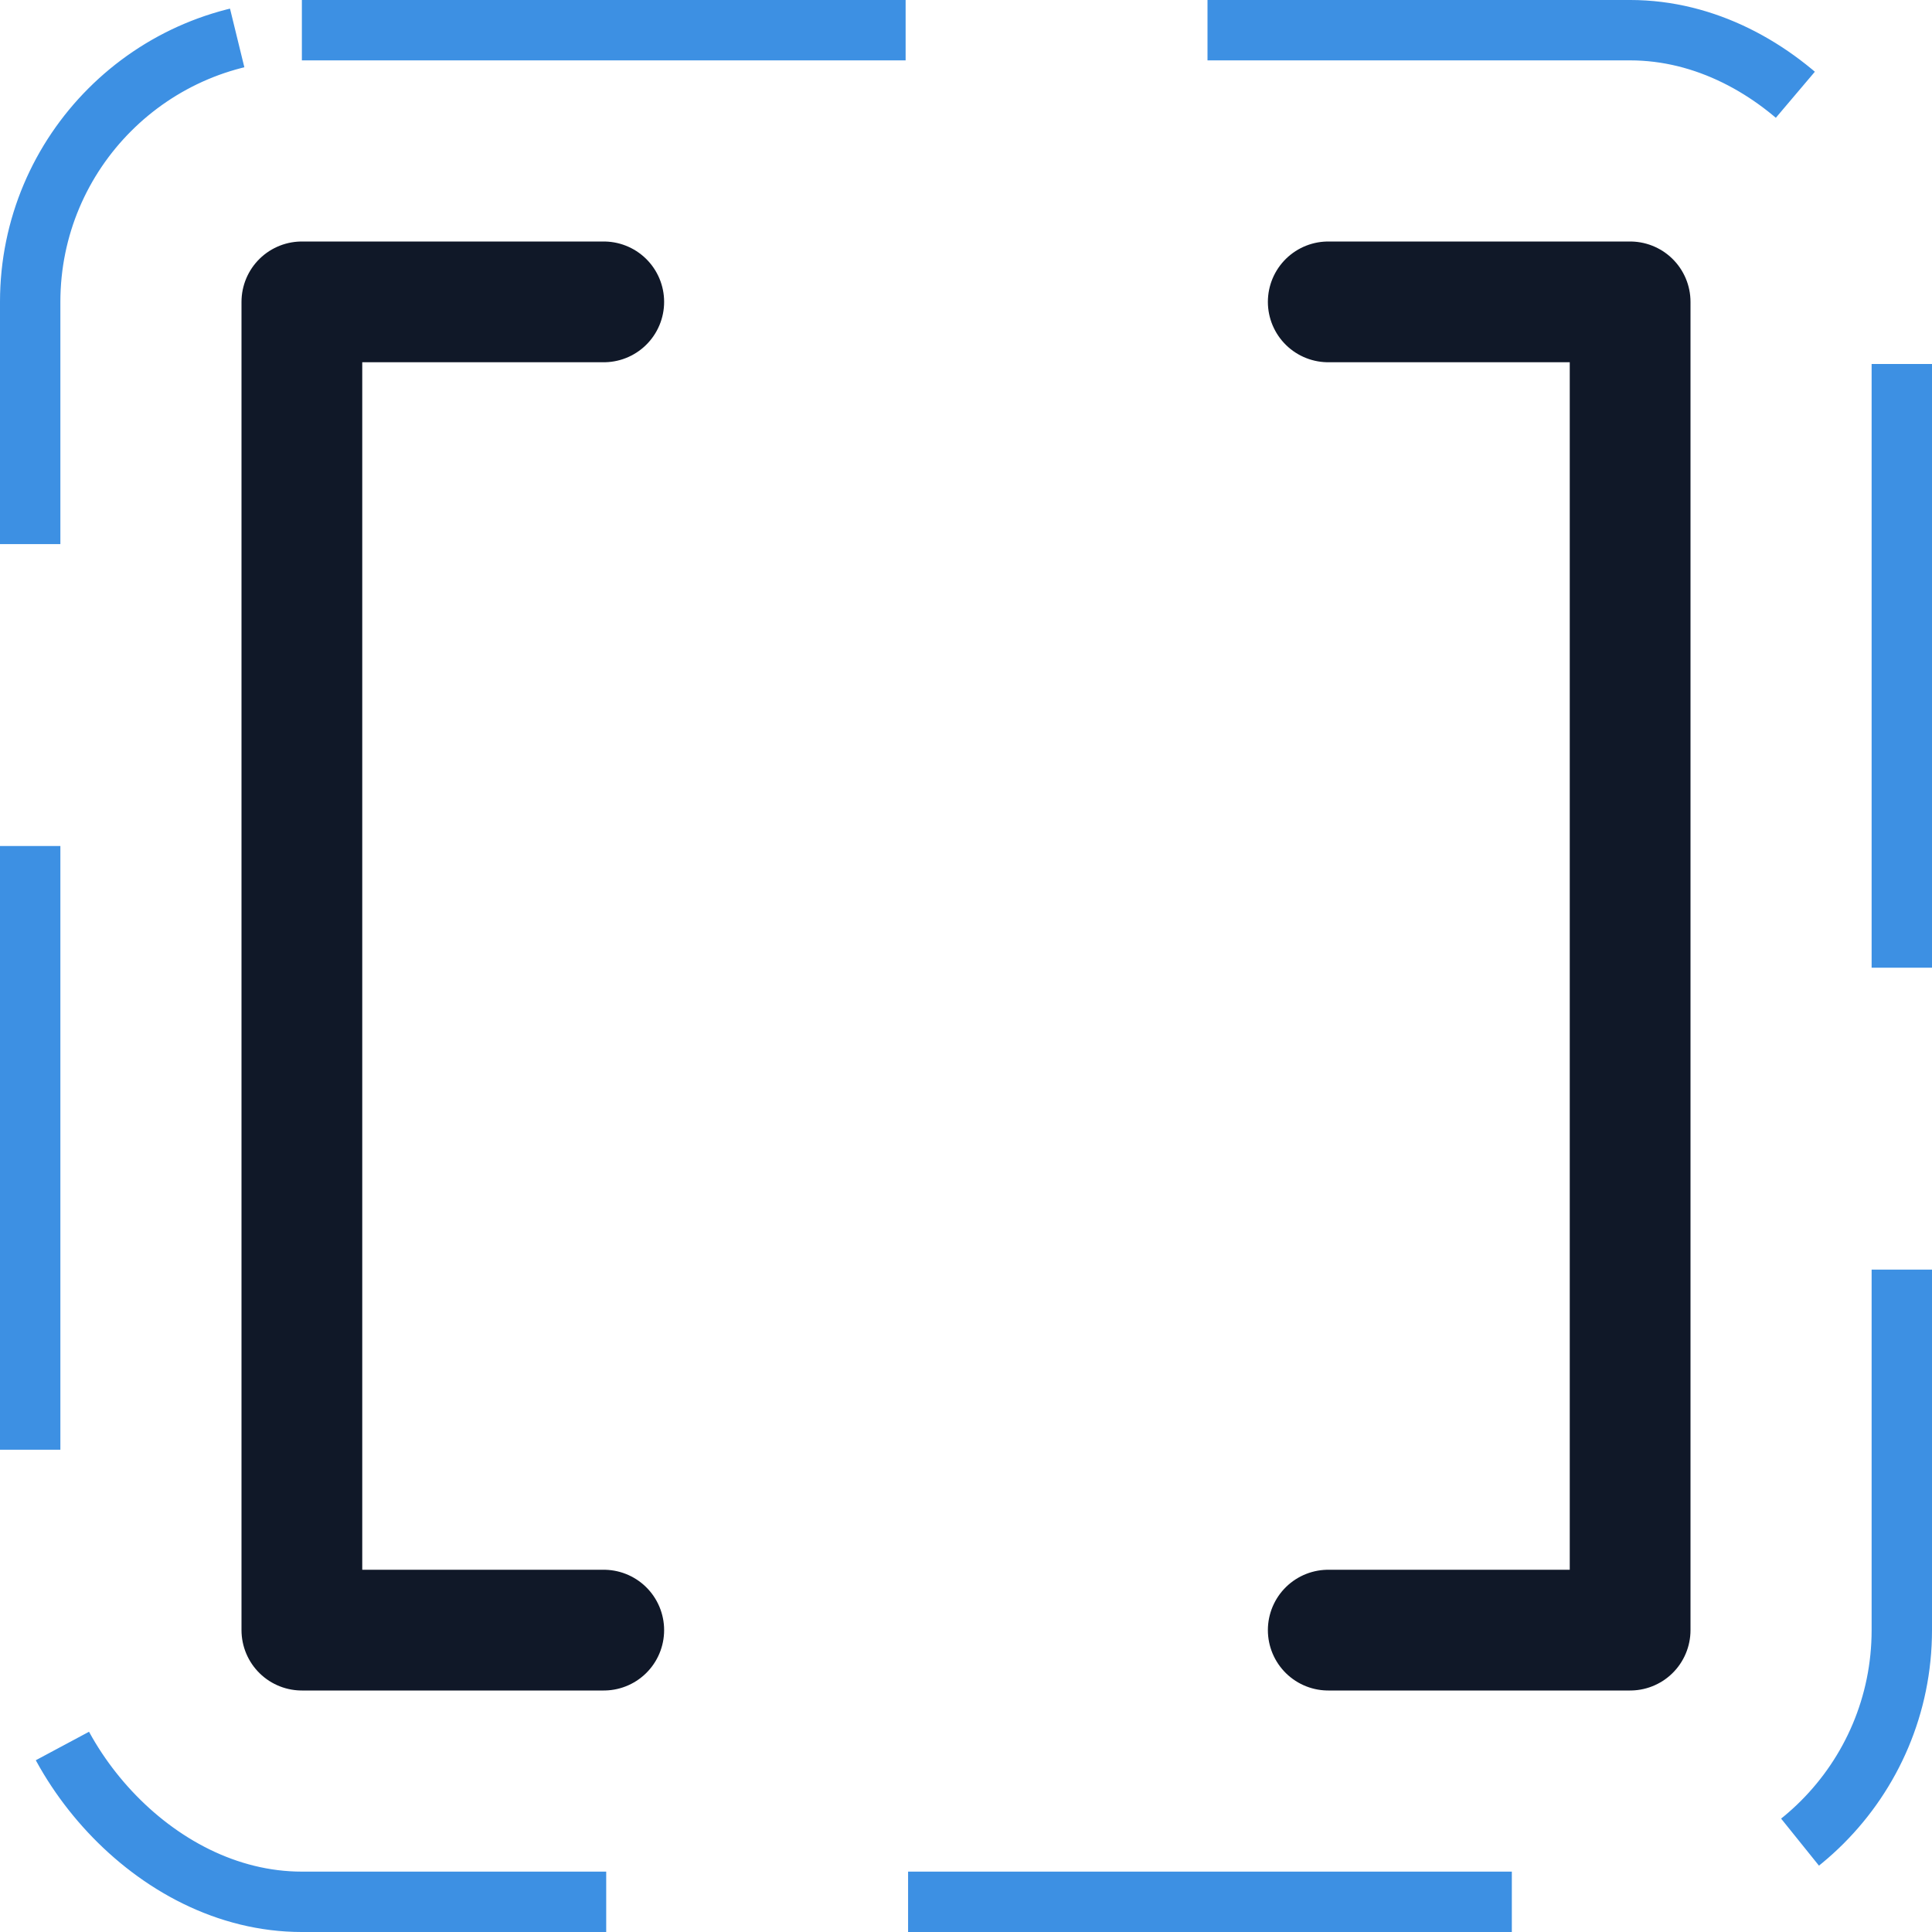 <svg width="32" height="32" viewBox="0 0 32 32" fill="none" xmlns="http://www.w3.org/2000/svg"><g id="Icon-BracketsSquare"><g clip-path="url(#clip0_10_1097)"><g id="size=md (32px)"><g id="BracketsSquare"><path id="Vector" d="M10 5H5V27H10" stroke="#101828" stroke-width="2" stroke-linecap="round" stroke-linejoin="round"/><path id="Vector_2" d="M22 5H27V27H22" stroke="#101828" stroke-width="2" stroke-linecap="round" stroke-linejoin="round"/></g></g></g><rect x="0.5" y="0.5" width="31" height="31" rx="4.5" stroke="#3D90E3" stroke-dasharray="10 5"/></g><defs><clipPath id="clip0_10_1097"><rect width="32" height="32" rx="5" fill="white"/></clipPath></defs></svg>